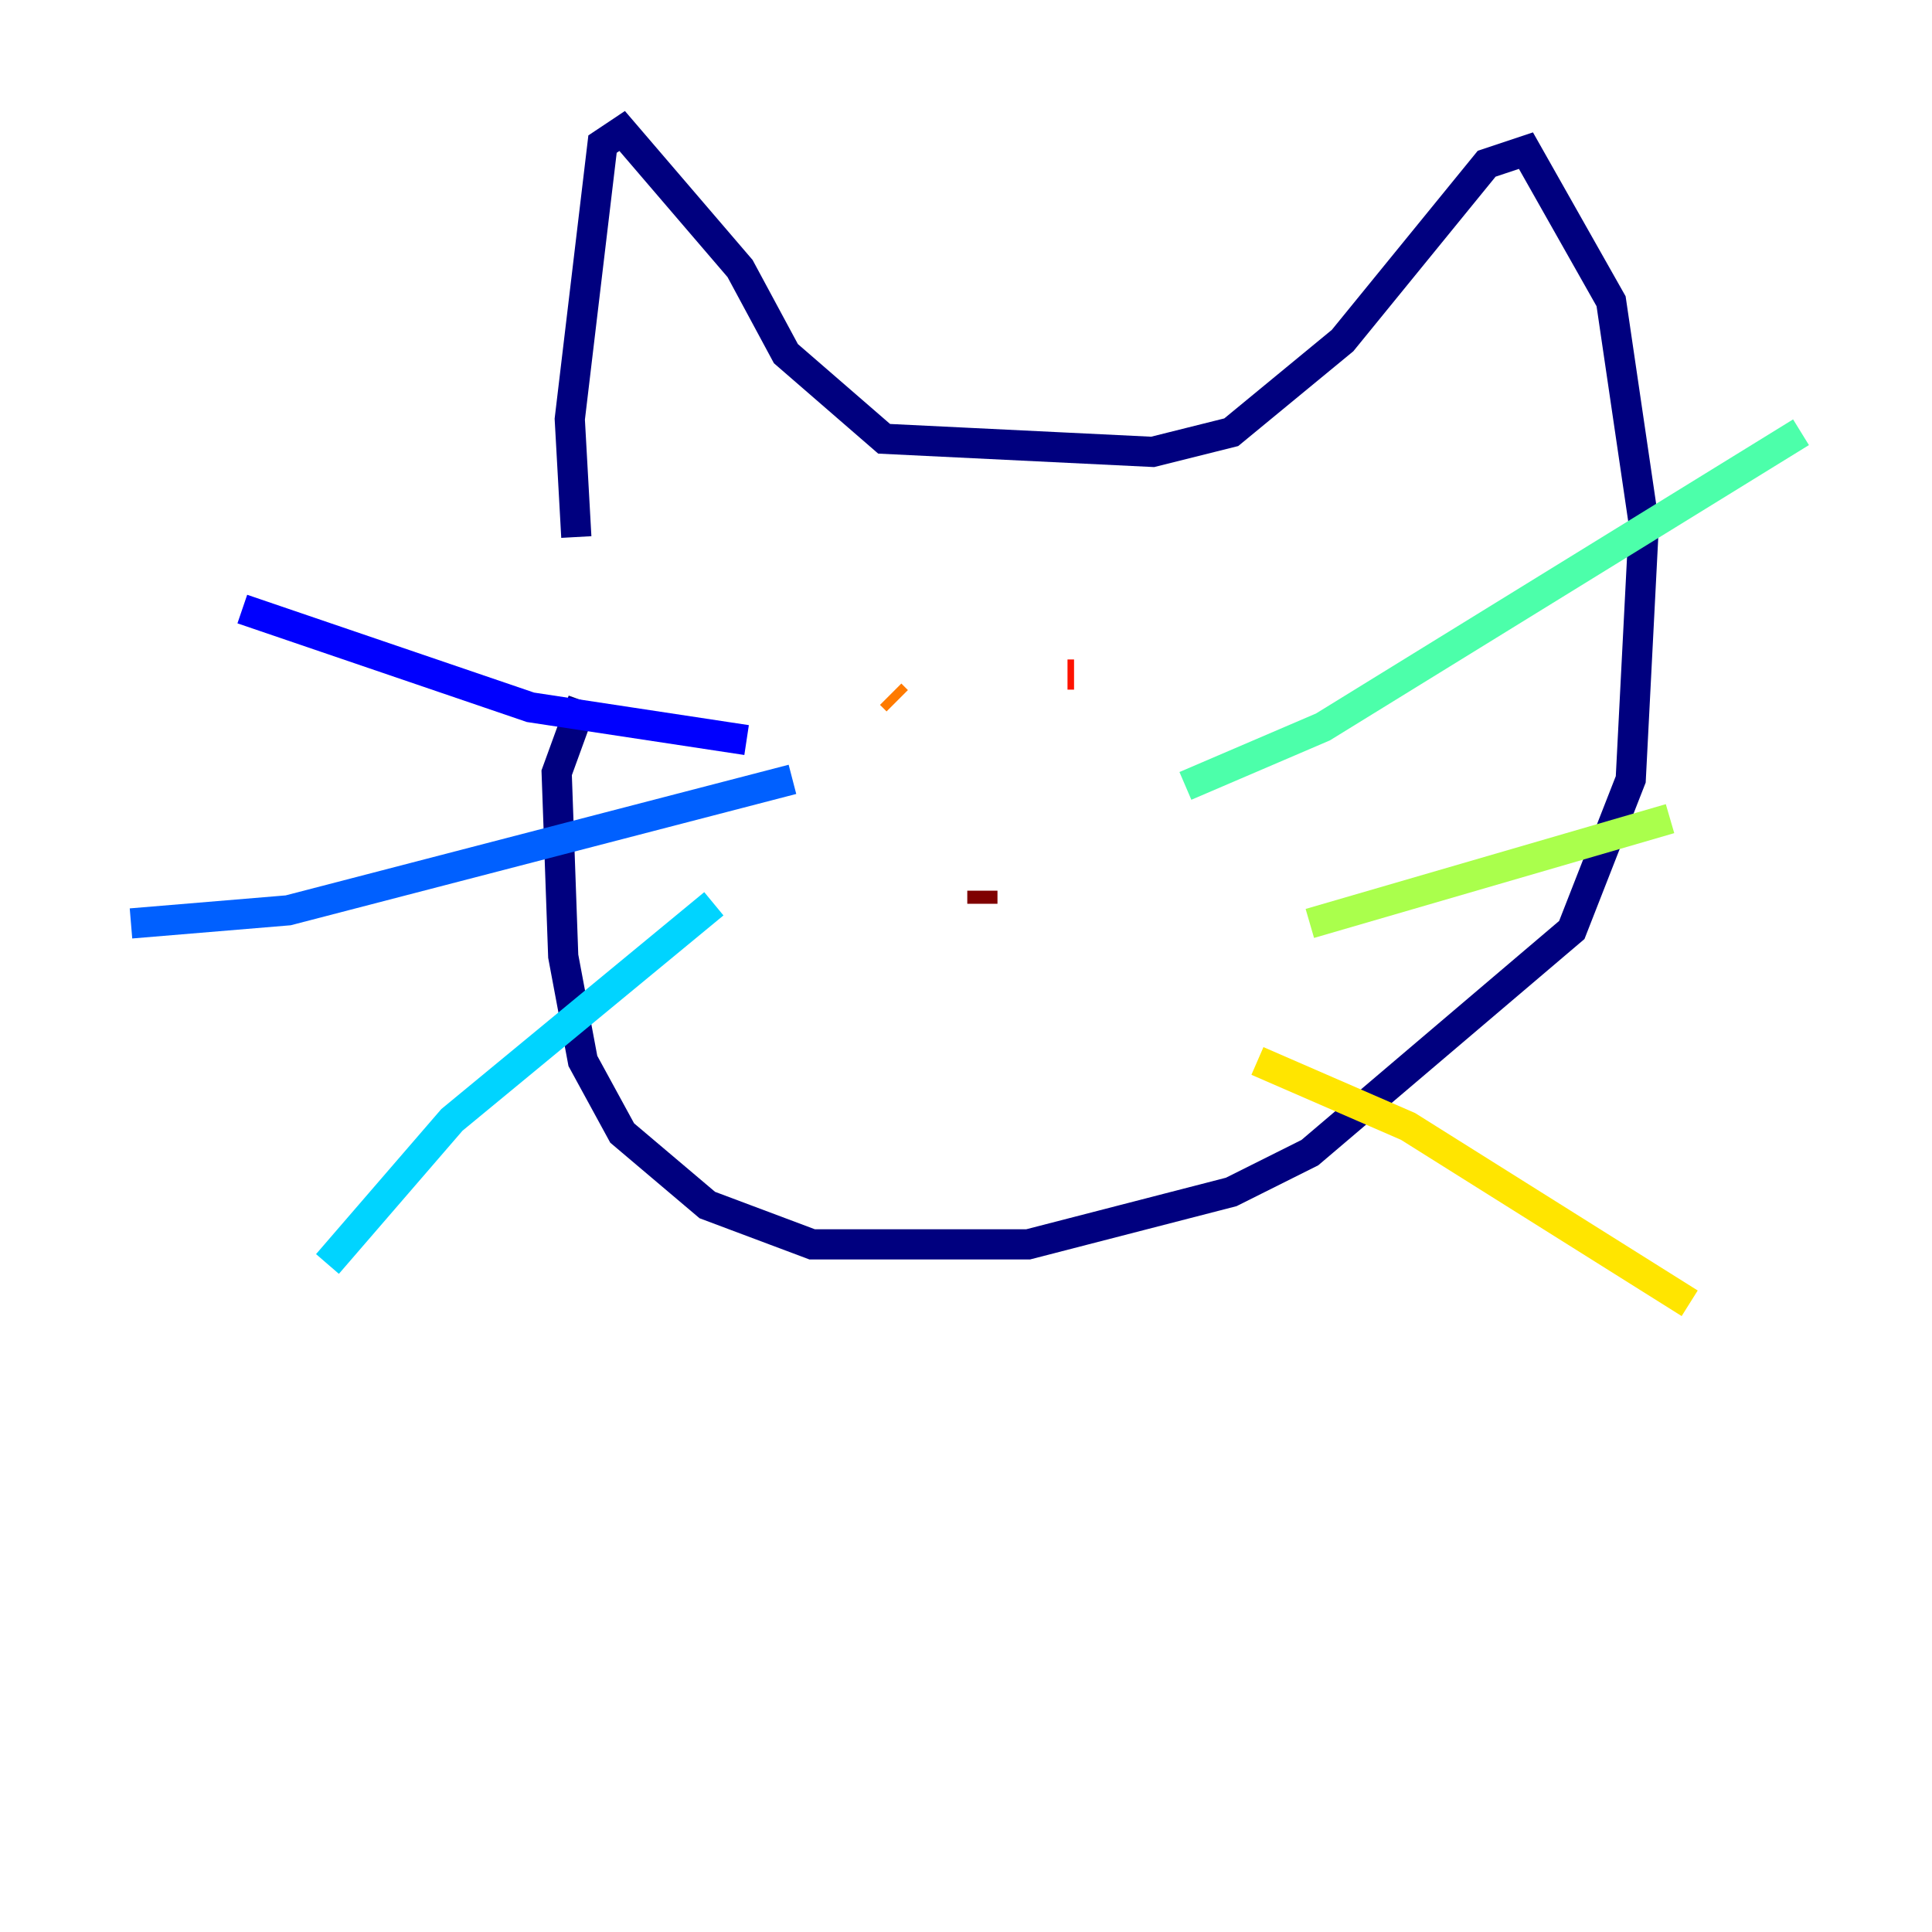 <?xml version="1.0" encoding="utf-8" ?>
<svg baseProfile="tiny" height="128" version="1.2" viewBox="0,0,128,128" width="128" xmlns="http://www.w3.org/2000/svg" xmlns:ev="http://www.w3.org/2001/xml-events" xmlns:xlink="http://www.w3.org/1999/xlink"><defs /><polyline fill="none" points="38.183,35.58 37.749,27.77 39.919,9.546 41.22,8.678 49.031,17.79 52.068,23.43 58.576,29.071 76.366,29.939 81.573,28.637 88.949,22.563 98.495,10.848 101.098,9.98 106.739,19.959 108.909,34.712 108.041,51.634 104.136,61.614 86.78,76.366 81.573,78.969 68.122,82.441 53.803,82.441 46.861,79.837 41.22,75.064 38.617,70.291 37.315,63.349 36.881,51.2 38.617,46.427" stroke="#00007f" stroke-width="2" /><polyline fill="none" points="16.054,40.352 35.146,46.861 49.464,49.031" stroke="#0000fe" stroke-width="2" /><polyline fill="none" points="8.678,61.18 19.091,60.312 52.502,51.634" stroke="#0060ff" stroke-width="2" /><polyline fill="none" points="47.295,59.878 29.939,74.197 21.695,83.742" stroke="#00d4ff" stroke-width="2" /><polyline fill="none" points="78.536,52.068 87.647,48.163 119.322,28.637" stroke="#4cffaa" stroke-width="2" /><polyline fill="none" points="86.78,61.18 110.644,54.237" stroke="#aaff4c" stroke-width="2" /><polyline fill="none" points="83.308,70.291 93.288,74.63 111.946,86.346" stroke="#ffe500" stroke-width="2" /><polyline fill="none" points="59.01,45.993 59.444,46.427" stroke="#ff7a00" stroke-width="2" /><polyline fill="none" points="70.725,44.691 71.159,44.691" stroke="#fe1200" stroke-width="2" /><polyline fill="none" points="65.085,59.878 65.085,59.01" stroke="#7f0000" stroke-width="2" /></svg>